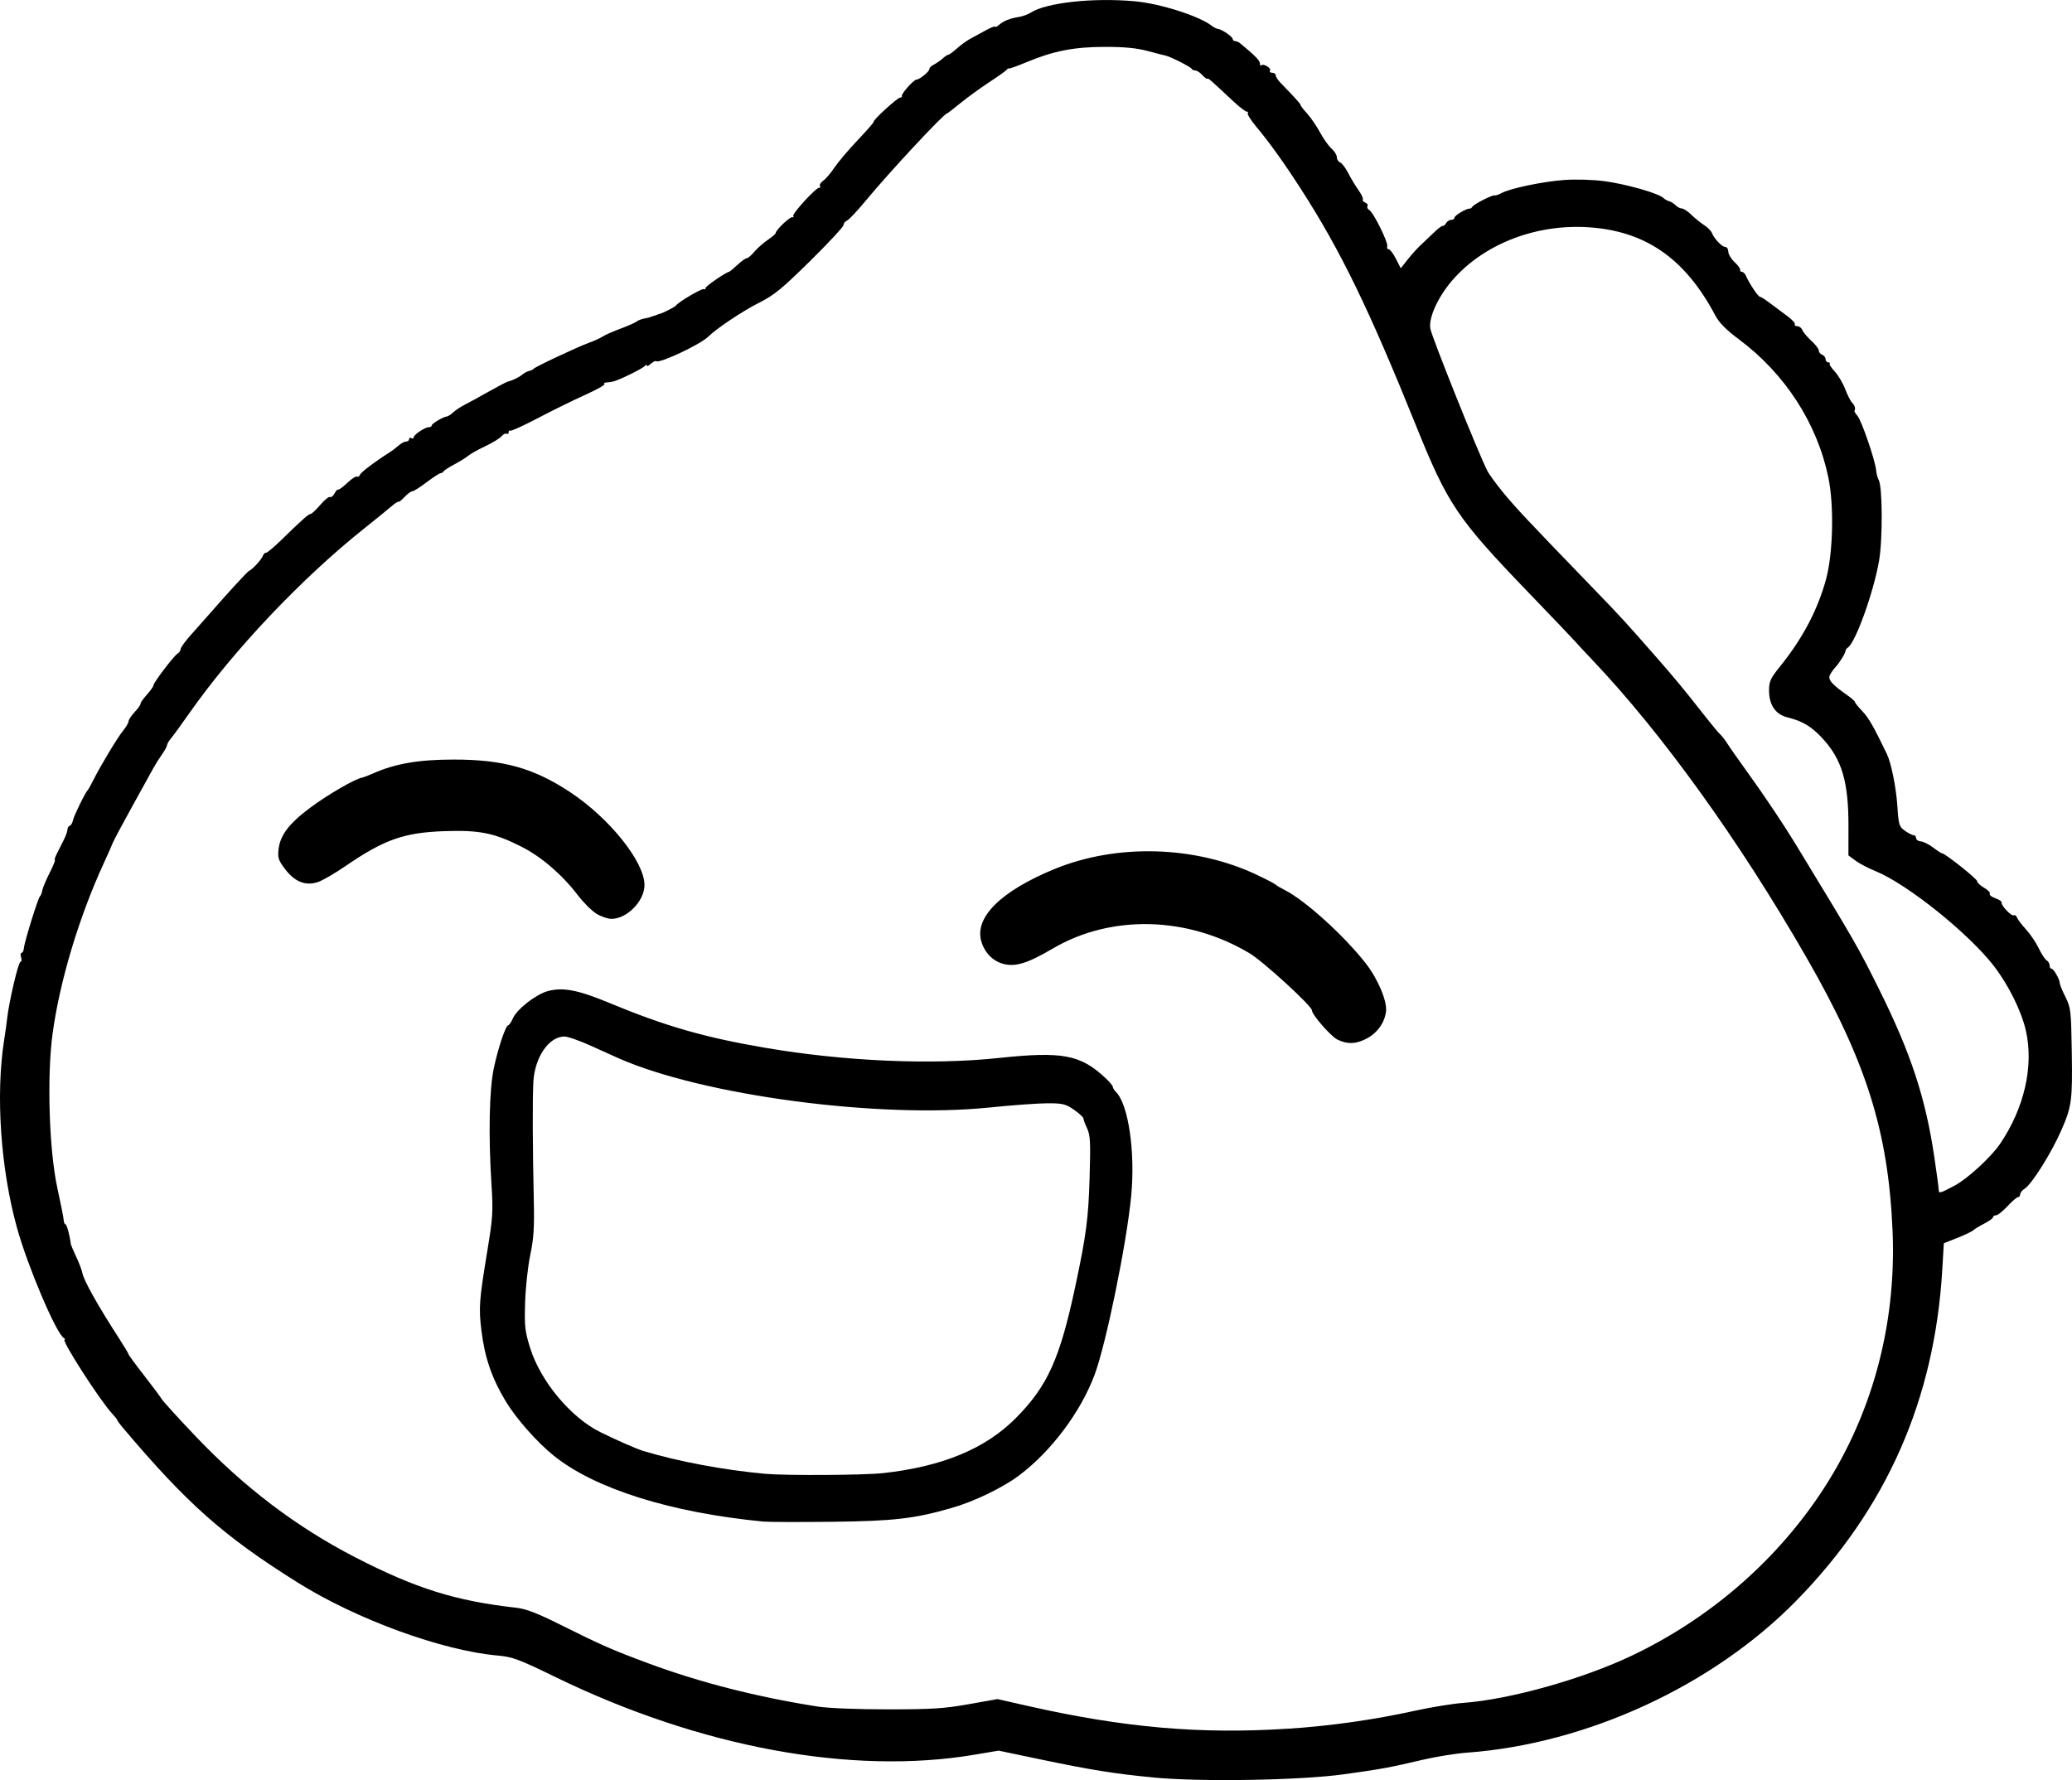 <?xml version="1.0" encoding="UTF-8" standalone="no"?>
<!-- Created with Inkscape (http://www.inkscape.org/) -->

<svg
   width="242.284mm"
   height="208.174mm"
   viewBox="0 0 242.284 208.174"
   version="1.1"
   id="svg5"
   xml:space="preserve"
   xmlns="http://www.w3.org/2000/svg"
   xmlns:svg="http://www.w3.org/2000/svg"><defs
     id="defs2" /><g
     id="layer1"
     transform="translate(35.539,26.016)"><path
       style="fill:#000000;stroke-width:0.265"
       d="m 99.32,181.857 c -4.597,-0.44 -7.262,-0.869 -13.461,-2.167 l -4.63,-0.97 -2.778,0.47 c -14.4,2.438 -32.174,-0.856 -49.08,-9.095 -4.259,-2.075 -4.969,-2.339 -6.714,-2.495 -6.514,-0.582 -16.51,-4.23 -23.38,-8.533 C -9.404,153.629 -13.67,149.847 -21.232,140.885 c -0.327,-0.388 -0.595,-0.758 -0.595,-0.822 0,-0.064 -0.291,-0.431 -0.646,-0.814 -1.402,-1.513 -5.942,-8.586 -5.516,-8.594 0.115,-0.002 0.072,-0.091 -0.095,-0.198 -0.913,-0.583 -4.217,-8.369 -5.472,-12.894 -1.915,-6.907 -2.505,-15.571 -1.496,-21.96 0.138,-0.873 0.295,-2.004 0.349,-2.514 0.199,-1.874 1.311,-6.615 1.552,-6.615 0.136,0 0.172,-0.238 0.08,-0.529 -0.092,-0.291 -0.066,-0.529 0.058,-0.529 0.124,0 0.245,-0.246 0.267,-0.547 0.054,-0.715 1.663,-5.897 1.885,-6.068 0.094,-0.073 0.211,-0.37 0.259,-0.661 0.049,-0.291 0.434,-1.214 0.856,-2.051 0.422,-0.837 0.703,-1.521 0.624,-1.521 -0.079,0 0.021,-0.327 0.223,-0.728 0.201,-0.4 0.565,-1.124 0.809,-1.609 0.244,-0.485 0.443,-1.04 0.443,-1.235 0,-0.194 0.12,-0.393 0.267,-0.442 0.147,-0.049 0.315,-0.338 0.374,-0.643 0.099,-0.513 1.44,-3.245 1.74,-3.546 0.073,-0.073 0.37,-0.607 0.661,-1.187 0.858,-1.709 2.827,-4.972 3.488,-5.779 0.337,-0.411 0.613,-0.889 0.613,-1.061 0,-0.172 0.327,-0.667 0.728,-1.099 0.4,-0.432 0.703,-0.862 0.673,-0.955 -0.03,-0.093 0.297,-0.563 0.728,-1.045 0.43,-0.482 0.782,-0.983 0.782,-1.113 0,-0.31 2.386,-3.442 2.831,-3.716 0.189,-0.116 0.346,-0.354 0.349,-0.529 0.003,-0.175 0.539,-0.913 1.192,-1.64 0.652,-0.728 1.601,-1.799 2.108,-2.381 2.236,-2.565 4.506,-5.035 4.707,-5.12 0.388,-0.165 1.43,-1.296 1.598,-1.735 0.09,-0.234 0.256,-0.402 0.369,-0.372 0.113,0.029 0.93,-0.654 1.816,-1.519 2.393,-2.336 3.172,-3.028 3.413,-3.028 0.119,0 0.626,-0.477 1.125,-1.06 0.499,-0.583 1.011,-0.997 1.137,-0.919 0.126,0.078 0.364,-0.11 0.528,-0.418 0.165,-0.308 0.351,-0.507 0.415,-0.444 0.064,0.064 0.54,-0.284 1.058,-0.773 0.518,-0.489 1.04,-0.829 1.158,-0.756 0.119,0.073 0.277,-0.026 0.351,-0.22 0.113,-0.294 1.804,-1.565 3.574,-2.686 0.23,-0.146 0.655,-0.473 0.945,-0.728 0.29,-0.255 0.683,-0.463 0.874,-0.463 0.191,0 0.347,-0.126 0.347,-0.28 0,-0.154 0.119,-0.207 0.265,-0.117 0.146,0.09 0.265,0.051 0.265,-0.086 0,-0.309 1.316,-1.193 1.778,-1.193 0.186,0 0.339,-0.096 0.339,-0.214 0,-0.21 1.388,-1.022 1.783,-1.042 0.111,-0.006 0.439,-0.225 0.73,-0.486 0.291,-0.261 0.886,-0.655 1.323,-0.875 0.437,-0.22 1.687,-0.903 2.778,-1.519 1.091,-0.616 2.103,-1.149 2.249,-1.186 0.595,-0.15 1.346,-0.511 1.72,-0.827 0.218,-0.185 0.575,-0.375 0.794,-0.423 0.218,-0.048 0.456,-0.163 0.529,-0.256 0.181,-0.231 5.173,-2.578 6.478,-3.045 0.58,-0.208 1.294,-0.533 1.587,-0.723 0.293,-0.19 1.246,-0.611 2.118,-0.936 0.871,-0.324 1.714,-0.698 1.873,-0.829 0.159,-0.132 0.577,-0.293 0.929,-0.357 0.352,-0.065 0.67,-0.142 0.707,-0.171 0.036,-0.029 0.185,-0.083 0.331,-0.119 0.146,-0.036 0.324,-0.096 0.397,-0.132 0.073,-0.036 0.222,-0.09 0.331,-0.118 0.463,-0.121 1.798,-0.814 1.936,-1.004 0.302,-0.417 3.017,-2.007 3.216,-1.884 0.113,0.07 0.206,0.011 0.206,-0.13 0,-0.213 2.381,-1.851 2.766,-1.903 0.065,-0.009 0.494,-0.367 0.953,-0.796 0.459,-0.429 0.949,-0.78 1.088,-0.78 0.14,0 0.538,-0.338 0.886,-0.751 0.348,-0.413 1.054,-1.038 1.569,-1.389 0.515,-0.351 0.937,-0.715 0.938,-0.808 0.004,-0.352 1.682,-1.943 1.96,-1.858 0.16,0.049 0.201,-7.94e-4 0.093,-0.109 -0.224,-0.224 2.726,-3.443 3.061,-3.34 0.12,0.037 0.148,-0.047 0.062,-0.186 -0.086,-0.139 0.086,-0.423 0.382,-0.63 0.296,-0.208 0.888,-0.9 1.314,-1.539 0.427,-0.639 1.653,-2.086 2.726,-3.215 1.073,-1.129 1.911,-2.093 1.862,-2.142 -0.145,-0.145 2.772,-2.817 3.076,-2.817 0.154,0 0.252,-0.089 0.216,-0.198 -0.084,-0.26 1.402,-1.918 1.72,-1.918 0.362,0 1.555,-0.988 1.497,-1.239 -0.028,-0.119 0.204,-0.345 0.514,-0.504 0.31,-0.158 0.782,-0.486 1.049,-0.728 0.267,-0.242 0.567,-0.44 0.666,-0.44 0.099,0 0.546,-0.327 0.993,-0.728 0.447,-0.4 1.145,-0.906 1.55,-1.124 0.405,-0.218 1.229,-0.667 1.83,-0.998 0.601,-0.33 1.093,-0.52 1.093,-0.422 0,0.098 0.208,-2.64e-4 0.463,-0.219 0.554,-0.475 1.242,-0.749 2.315,-0.921 0.437,-0.07 1.059,-0.297 1.382,-0.505 1.826,-1.172 7.278,-1.768 12.166,-1.329 2.982,0.268 7.612,1.751 9.035,2.893 0.197,0.158 0.509,0.309 0.694,0.336 0.497,0.073 1.727,0.924 1.727,1.195 0,0.129 0.124,0.234 0.276,0.234 0.152,0 0.42,0.118 0.595,0.263 1.708,1.404 2.304,2.01 2.304,2.344 0,0.216 0.075,0.317 0.167,0.225 0.249,-0.249 1.196,0.33 1.015,0.621 -0.085,0.138 0.03,0.251 0.257,0.251 0.227,0 0.412,0.135 0.412,0.3 0,0.165 0.268,0.575 0.595,0.911 1.658,1.702 2.315,2.431 2.315,2.571 0,0.084 0.346,0.533 0.769,0.996 0.423,0.463 1.099,1.453 1.502,2.199 0.403,0.746 1.009,1.599 1.348,1.895 0.338,0.296 0.615,0.746 0.615,1 0,0.255 0.173,0.529 0.385,0.611 0.212,0.081 0.638,0.643 0.947,1.248 0.309,0.605 0.849,1.502 1.198,1.993 0.35,0.491 0.579,0.984 0.51,1.097 -0.07,0.112 0.059,0.276 0.286,0.363 0.227,0.087 0.343,0.271 0.258,0.408 -0.085,0.138 0.012,0.347 0.215,0.465 0.496,0.288 2.243,3.831 2.095,4.25 -0.064,0.182 0.01,0.331 0.164,0.331 0.155,0 0.537,0.501 0.849,1.113 l 0.568,1.113 0.827,-1.046 c 0.455,-0.575 1.125,-1.319 1.488,-1.651 0.364,-0.333 1.053,-0.988 1.532,-1.455 0.479,-0.468 0.955,-0.829 1.058,-0.803 0.103,0.026 0.283,-0.123 0.4,-0.331 0.116,-0.208 0.384,-0.378 0.595,-0.378 0.211,0 0.384,-0.116 0.384,-0.258 0,-0.254 1.42,-1.102 1.754,-1.048 0.094,0.015 0.244,-0.085 0.334,-0.224 0.207,-0.321 2.331,-1.404 2.603,-1.327 0.113,0.032 0.465,-0.086 0.782,-0.262 0.997,-0.554 4.881,-1.368 7.36,-1.544 1.38,-0.098 3.368,-0.037 4.727,0.144 2.482,0.331 6.261,1.405 6.844,1.946 0.191,0.177 0.507,0.357 0.701,0.398 0.194,0.042 0.527,0.25 0.74,0.463 0.213,0.213 0.548,0.387 0.745,0.387 0.197,0 0.694,0.329 1.106,0.732 0.411,0.402 1.082,0.945 1.49,1.206 0.408,0.261 0.817,0.671 0.909,0.911 0.261,0.679 1.185,1.65 1.572,1.65 0.192,0 0.349,0.244 0.349,0.542 0,0.298 0.327,0.848 0.728,1.222 0.4,0.374 0.698,0.785 0.661,0.913 -0.036,0.128 0.057,0.233 0.207,0.233 0.15,0 0.361,0.208 0.469,0.463 0.36,0.848 1.424,2.447 1.628,2.447 0.111,0 0.629,0.327 1.152,0.728 0.522,0.4 1.427,1.074 2.01,1.498 0.583,0.424 0.999,0.87 0.923,0.992 -0.075,0.122 0.052,0.222 0.284,0.222 0.231,0 0.498,0.202 0.593,0.45 0.095,0.247 0.567,0.812 1.05,1.255 0.483,0.443 0.878,0.959 0.878,1.146 0,0.187 0.179,0.409 0.397,0.493 0.218,0.084 0.397,0.318 0.397,0.521 0,0.203 0.139,0.369 0.309,0.369 0.17,0 0.245,0.064 0.167,0.142 -0.078,0.078 0.191,0.498 0.598,0.934 0.407,0.436 0.952,1.354 1.212,2.041 0.26,0.687 0.625,1.406 0.813,1.599 0.319,0.327 0.428,0.703 0.275,0.946 -0.036,0.057 0.122,0.325 0.353,0.595 0.48,0.563 2.048,5.118 2.175,6.324 0.047,0.443 0.181,0.961 0.299,1.151 0.455,0.737 0.488,6.967 0.049,9.478 -0.652,3.733 -2.759,9.58 -3.661,10.158 -0.139,0.089 -0.259,0.268 -0.267,0.397 -0.018,0.284 -0.731,1.424 -1.195,1.909 -0.185,0.193 -0.459,0.582 -0.61,0.863 -0.293,0.547 0.184,1.107 2.061,2.419 0.472,0.33 0.859,0.679 0.86,0.775 0.001,0.097 0.389,0.577 0.862,1.067 0.727,0.754 1.318,1.786 2.871,5.015 0.503,1.046 1.085,3.946 1.224,6.107 0.141,2.172 0.204,2.378 0.88,2.859 0.401,0.285 0.859,0.519 1.018,0.519 0.159,0 0.29,0.153 0.29,0.341 0,0.187 0.248,0.359 0.551,0.382 0.303,0.023 0.95,0.346 1.438,0.718 0.488,0.372 0.958,0.676 1.045,0.676 0.348,0 4.11,2.995 4.112,3.273 8e-4,0.164 0.366,0.506 0.811,0.759 0.445,0.253 0.742,0.569 0.66,0.702 -0.082,0.133 0.21,0.366 0.648,0.519 0.439,0.153 0.768,0.373 0.731,0.489 -0.102,0.323 1.166,1.667 1.423,1.508 0.125,-0.077 0.297,0.044 0.384,0.27 0.086,0.225 0.563,0.853 1.059,1.395 0.496,0.542 1.16,1.526 1.476,2.187 0.315,0.661 0.731,1.297 0.923,1.413 0.192,0.116 0.35,0.384 0.35,0.595 0,0.211 0.099,0.384 0.22,0.384 0.251,0 0.961,1.238 0.967,1.686 0.002,0.164 0.302,0.893 0.665,1.621 0.629,1.257 0.666,1.585 0.743,6.593 0.085,5.445 -0.017,6.217 -1.175,8.885 -1.178,2.716 -3.491,6.416 -4.343,6.948 -0.284,0.178 -0.517,0.473 -0.517,0.656 0,0.183 -0.114,0.333 -0.254,0.333 -0.14,0 -0.695,0.476 -1.233,1.058 -0.539,0.582 -1.139,1.058 -1.334,1.058 -0.195,0 -0.354,0.1 -0.354,0.223 0,0.123 -0.445,0.45 -0.988,0.728 -0.543,0.278 -1.123,0.629 -1.288,0.782 -0.165,0.152 -1.015,0.561 -1.889,0.908 l -1.589,0.631 -0.179,3.06 c -0.892,15.21 -6.504,27.952 -17.057,38.729 -9.746,9.953 -24.478,16.754 -38.525,17.786 -1.31,0.096 -3.631,0.469 -5.159,0.829 -3.873,0.912 -4.895,1.099 -9.26,1.703 -5.118,0.707 -16.726,0.901 -22.257,0.372 z m 15.78,-5.702 c 4.942,-0.323 9.993,-1.039 14.812,-2.099 1.892,-0.416 4.429,-0.829 5.639,-0.918 5.47,-0.402 13.965,-2.784 19.74,-5.536 8.871,-4.227 16.467,-10.719 21.866,-18.687 6.082,-8.976 9.08,-19.762 8.607,-30.956 -0.492,-11.63 -3.064,-19.806 -10.06,-31.982 -7.863,-13.684 -16.902,-26.245 -25.06,-34.826 -0.83,-0.873 -1.727,-1.838 -1.992,-2.144 -0.266,-0.306 -2.707,-2.866 -5.424,-5.689 -8.366,-8.689 -9.466,-10.32 -13.187,-19.552 -5.492,-13.627 -8.82,-20.472 -13.442,-27.649 -1.99,-3.091 -3.704,-5.482 -5.265,-7.346 -0.614,-0.733 -1.051,-1.436 -0.973,-1.564 0.079,-0.127 0.041,-0.199 -0.083,-0.159 -0.124,0.04 -0.862,-0.523 -1.639,-1.25 -2.706,-2.533 -2.913,-2.713 -3.014,-2.612 -0.056,0.056 -0.318,-0.137 -0.582,-0.429 -0.264,-0.292 -0.631,-0.531 -0.814,-0.531 -0.184,0 -0.374,-0.089 -0.422,-0.198 -0.095,-0.213 -2.525,-1.441 -3.052,-1.542 -0.175,-0.034 -1.127,-0.278 -2.117,-0.543 -1.274,-0.341 -2.726,-0.48 -4.974,-0.477 -3.598,0.005 -6,0.471 -9.119,1.77 -1.096,0.456 -2.039,0.796 -2.096,0.755 -0.057,-0.041 -0.176,0.025 -0.265,0.146 -0.089,0.122 -1.006,0.775 -2.038,1.452 -1.032,0.677 -2.548,1.778 -3.37,2.447 -0.821,0.669 -1.534,1.216 -1.583,1.216 -0.35,0 -6.761,6.887 -9.517,10.224 -0.979,1.185 -1.958,2.223 -2.176,2.307 -0.218,0.084 -0.396,0.313 -0.396,0.51 0,0.197 -1.756,2.089 -3.903,4.206 -3.316,3.27 -4.221,4.008 -6.019,4.913 -1.888,0.95 -4.959,3.003 -5.906,3.949 -0.905,0.904 -5.765,3.186 -6.091,2.861 -0.072,-0.072 -0.349,0.066 -0.616,0.307 -0.266,0.241 -0.486,0.331 -0.489,0.199 -0.002,-0.132 -0.091,-0.114 -0.198,0.038 -0.206,0.294 -3.092,1.711 -3.766,1.849 -0.218,0.045 -0.566,0.09 -0.772,0.102 -0.206,0.011 -0.299,0.096 -0.206,0.189 0.093,0.093 -0.936,0.666 -2.286,1.274 -1.35,0.608 -3.837,1.832 -5.527,2.719 -1.69,0.888 -3.142,1.545 -3.227,1.46 -0.085,-0.085 -0.154,-0.008 -0.154,0.171 0,0.178 -0.106,0.259 -0.235,0.179 -0.129,-0.08 -0.397,0.051 -0.595,0.291 -0.198,0.24 -1.055,0.764 -1.903,1.166 -0.849,0.402 -1.742,0.901 -1.984,1.109 -0.243,0.209 -0.977,0.665 -1.632,1.014 -0.655,0.349 -1.23,0.724 -1.279,0.833 -0.049,0.109 -0.195,0.198 -0.325,0.198 -0.13,0 -0.865,0.476 -1.632,1.057 -0.767,0.581 -1.523,1.058 -1.679,1.058 -0.157,5.29e-4 -0.564,0.298 -0.905,0.662 -0.341,0.363 -0.663,0.618 -0.715,0.566 -0.052,-0.052 -0.418,0.186 -0.815,0.529 -0.396,0.343 -1.852,1.525 -3.234,2.627 -7.313,5.831 -15.268,14.24 -20.41,21.574 -0.926,1.32 -1.891,2.647 -2.146,2.947 -0.255,0.301 -0.463,0.659 -0.463,0.796 0,0.137 -0.263,0.619 -0.584,1.07 -0.321,0.451 -0.781,1.184 -1.022,1.628 -0.241,0.444 -1.361,2.473 -2.488,4.507 -1.128,2.035 -2.142,3.94 -2.255,4.233 -0.113,0.294 -0.588,1.368 -1.057,2.386 -2.88,6.266 -5.114,13.693 -5.966,19.844 -0.687,4.958 -0.422,13.689 0.55,18.124 0.399,1.819 0.734,3.516 0.745,3.77 0.011,0.255 0.101,0.463 0.199,0.463 0.151,0 0.519,1.344 0.617,2.249 0.016,0.146 0.305,0.848 0.643,1.561 0.338,0.713 0.666,1.577 0.728,1.92 0.152,0.841 1.835,3.836 4.243,7.557 0.633,0.978 1.151,1.842 1.151,1.922 0,0.08 0.811,1.185 1.803,2.456 0.991,1.271 1.914,2.511 2.051,2.754 0.136,0.244 1.901,2.184 3.922,4.312 5.721,6.025 11.836,10.667 18.726,14.218 7.077,3.646 11.729,5.104 18.826,5.9 1.154,0.129 2.444,0.625 5.159,1.981 4.748,2.372 6.11,2.97 10.309,4.526 6.037,2.237 12.691,3.935 19.77,5.045 1.247,0.196 4.617,0.332 8.202,0.331 5.153,-8e-4 6.603,-0.093 9.463,-0.601 l 3.378,-0.6 3.502,0.794 c 11.264,2.553 20.228,3.336 30.494,2.665 z M 53.712,151.931 c -10.813,-1.047 -19.655,-3.823 -24.474,-7.685 -1.961,-1.572 -4.418,-4.35 -5.636,-6.373 -1.627,-2.703 -2.463,-5.131 -2.843,-8.252 -0.333,-2.736 -0.273,-3.525 0.719,-9.545 0.606,-3.676 0.653,-4.457 0.455,-7.541 -0.37,-5.775 -0.264,-11.098 0.272,-13.626 0.508,-2.395 1.395,-5.027 1.695,-5.027 0.1,0 0.343,-0.365 0.54,-0.811 0.476,-1.074 2.7,-2.806 4.086,-3.181 1.742,-0.471 3.526,-0.133 7.076,1.341 6.653,2.762 11.184,4.068 18.368,5.296 9.23,1.577 19.421,2.022 27.258,1.189 7.466,-0.793 9.565,-0.4 12.502,2.345 0.473,0.442 0.86,0.908 0.86,1.035 0,0.127 0.17,0.402 0.378,0.609 1.439,1.439 2.251,6.977 1.773,12.084 -0.517,5.525 -2.932,17.344 -4.284,20.97 -1.627,4.363 -5.078,8.963 -8.847,11.79 -1.887,1.416 -5.219,3.025 -7.819,3.776 -4.411,1.274 -6.812,1.551 -14.142,1.632 -3.784,0.041 -7.355,0.029 -7.938,-0.027 z m 14.023,-5.666 c 6.965,-0.774 11.988,-2.865 15.55,-6.475 3.677,-3.726 5.112,-6.912 6.911,-15.349 1.277,-5.988 1.535,-7.946 1.676,-12.756 0.121,-4.11 0.078,-4.952 -0.29,-5.729 -0.237,-0.5 -0.432,-1.025 -0.432,-1.165 0,-0.14 -0.496,-0.598 -1.101,-1.018 -0.979,-0.679 -1.324,-0.763 -3.109,-0.761 -1.104,0.002 -4.151,0.223 -6.77,0.493 -12.936,1.33 -33.512,-1.404 -43.392,-5.765 -0.437,-0.193 -1.876,-0.842 -3.199,-1.443 -1.323,-0.601 -2.727,-1.093 -3.12,-1.093 -1.81,0 -3.464,2.411 -3.63,5.292 -0.111,1.928 -0.091,7.6 0.049,13.758 0.075,3.289 -0.006,4.572 -0.41,6.482 -0.277,1.31 -0.548,3.802 -0.603,5.538 -0.088,2.813 -0.025,3.394 0.58,5.335 1.218,3.908 4.752,8.152 8.207,9.857 1.966,0.971 4.229,1.962 5.033,2.206 4.077,1.235 9.435,2.238 14.291,2.676 2.409,0.217 11.547,0.161 13.758,-0.085 z M 120.825,95.55 c -0.75,-0.37 -2.991,-2.948 -2.949,-3.393 0.044,-0.47 -5.692,-5.727 -7.295,-6.685 -7.271,-4.345 -16.195,-4.561 -23.012,-0.558 -2.974,1.747 -4.391,2.181 -5.826,1.785 -1.196,-0.33 -2.14,-1.301 -2.529,-2.602 -0.843,-2.812 2.275,-5.902 8.559,-8.482 7.328,-3.009 16.522,-2.729 23.749,0.724 1.091,0.521 2.044,1.02 2.117,1.109 0.073,0.088 0.549,0.372 1.058,0.63 2.381,1.206 6.911,5.308 9.462,8.567 1.431,1.828 2.532,4.452 2.371,5.652 -0.18,1.343 -1.044,2.526 -2.32,3.177 -1.241,0.633 -2.21,0.655 -3.387,0.075 z M 34.213,80.849 c -0.538,-0.327 -1.524,-1.308 -2.192,-2.181 -1.854,-2.424 -4.268,-4.496 -6.619,-5.681 -3.17,-1.598 -4.878,-1.94 -8.983,-1.799 -4.715,0.162 -7.035,0.982 -11.553,4.079 -1.22,0.837 -2.661,1.674 -3.202,1.861 -1.441,0.499 -2.72,0.004 -3.861,-1.494 -0.783,-1.028 -0.883,-1.33 -0.772,-2.32 0.188,-1.668 1.254,-3.057 3.776,-4.922 2.051,-1.517 5.098,-3.281 5.978,-3.463 0.198,-0.041 0.781,-0.261 1.296,-0.49 2.58,-1.146 5.319,-1.621 9.383,-1.625 5.826,-0.007 9.382,0.984 13.648,3.801 4.623,3.054 8.71,8.156 8.71,10.875 0,1.869 -2.045,3.957 -3.872,3.954 -0.417,-7.94e-4 -1.198,-0.269 -1.736,-0.595 z m 158.804,31.795 c 1.511,-0.805 4.261,-3.33 5.308,-4.873 2.837,-4.181 3.96,-9.062 3.038,-13.207 -0.508,-2.283 -2.015,-5.342 -3.736,-7.584 -2.936,-3.824 -10.193,-9.642 -13.879,-11.126 -0.796,-0.321 -1.83,-0.863 -2.297,-1.206 l -0.849,-0.623 0.006,-3.388 c 0.009,-5.255 -0.773,-7.877 -3.089,-10.353 -1.271,-1.359 -2.292,-1.967 -4.028,-2.398 -1.422,-0.353 -2.168,-1.444 -2.17,-3.17 -7.9e-4,-1.033 0.171,-1.408 1.276,-2.778 2.65,-3.287 4.394,-6.588 5.381,-10.183 0.828,-3.018 0.961,-8.624 0.281,-11.909 -1.316,-6.366 -5.071,-12.165 -10.486,-16.195 -1.489,-1.108 -2.282,-1.915 -2.751,-2.8 -3.509,-6.622 -8.131,-9.841 -14.769,-10.285 -6.087,-0.407 -12.078,1.867 -15.787,5.993 -1.748,1.944 -2.945,4.461 -2.764,5.81 0.118,0.883 5.615,14.605 6.696,16.716 0.195,0.38 1.025,1.511 1.845,2.514 1.423,1.739 2.849,3.257 10.418,11.087 3.332,3.448 3.708,3.858 7.421,8.088 2.208,2.517 3.262,3.792 5.624,6.805 0.878,1.12 1.738,2.155 1.913,2.3 0.174,0.146 0.543,0.622 0.819,1.058 0.276,0.437 1.405,2.044 2.507,3.572 1.824,2.527 4.113,5.947 5.434,8.118 7.065,11.61 7.338,12.085 9.806,17.047 3.721,7.483 5.448,12.736 6.469,19.676 0.279,1.895 0.507,3.594 0.508,3.776 0.002,0.466 0.136,0.431 1.855,-0.485 z"
       id="path6352" /></g></svg>

